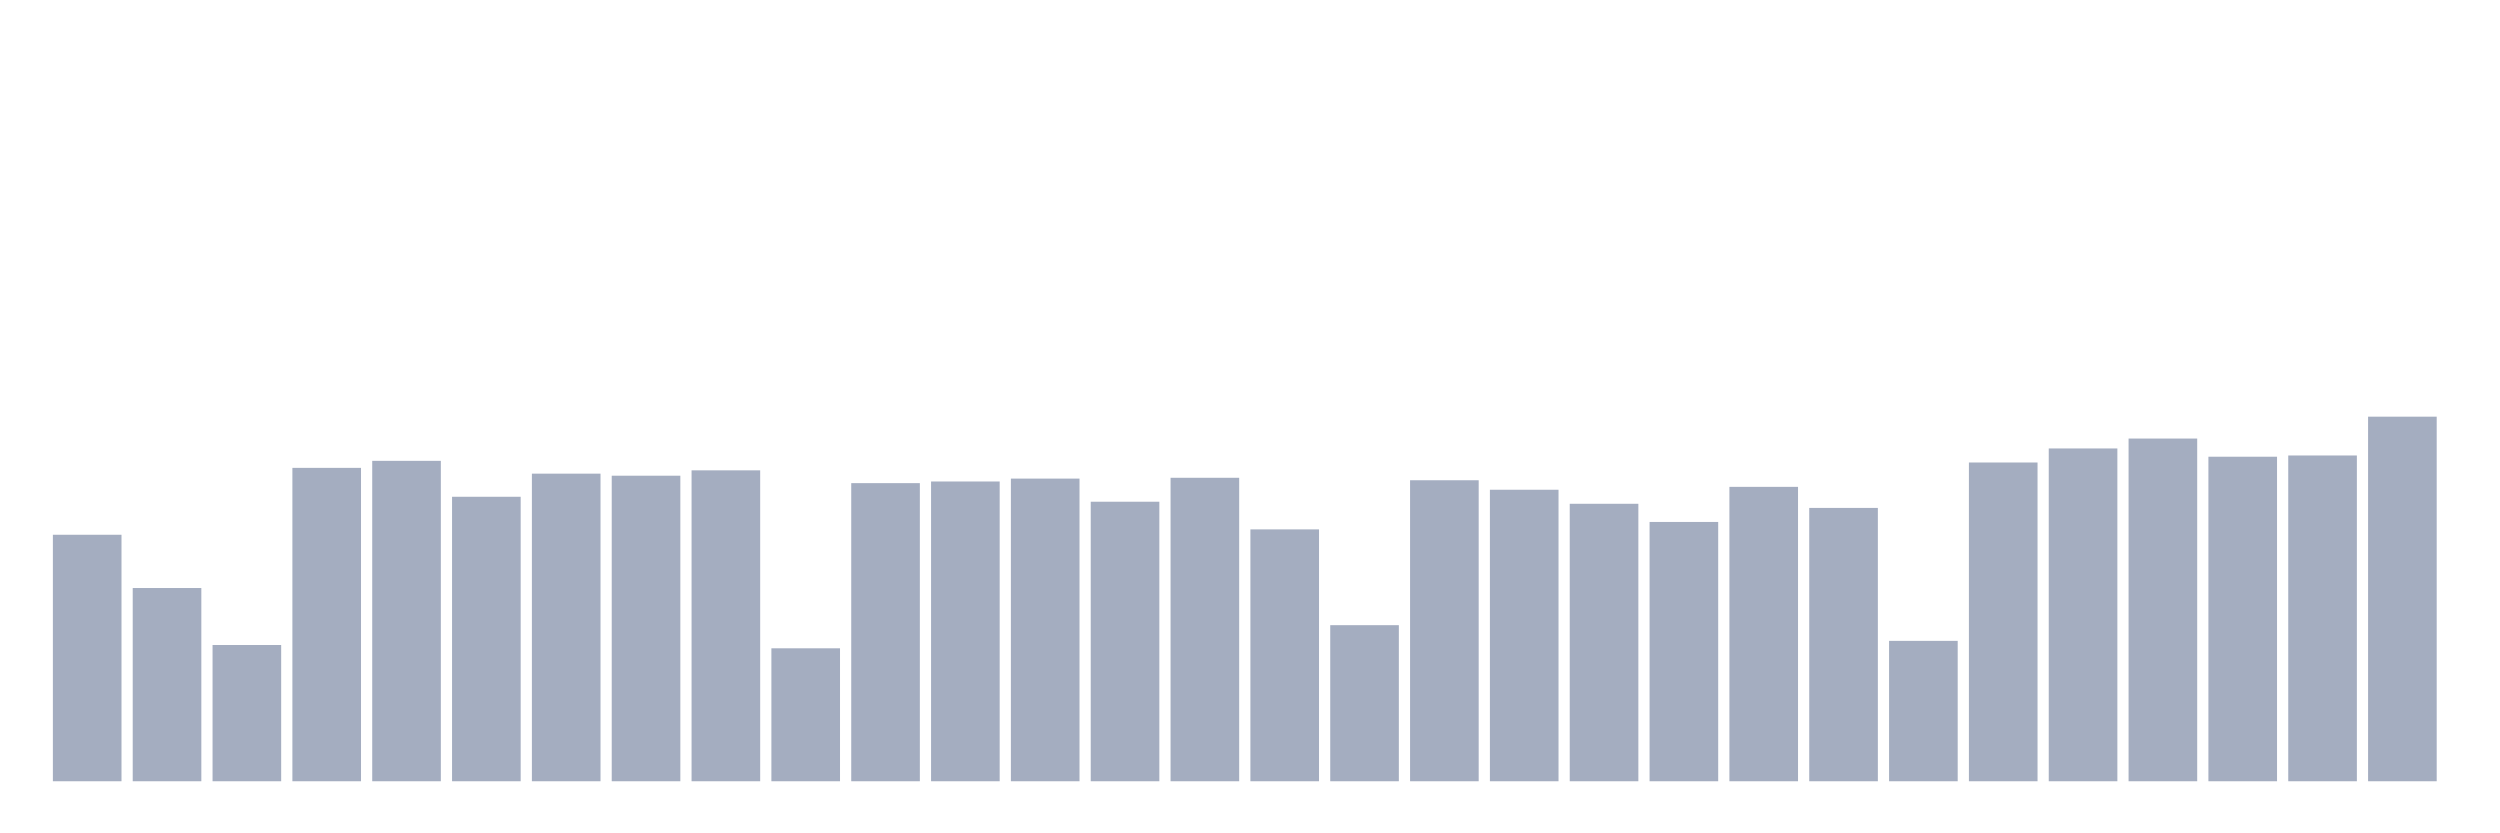 <svg xmlns="http://www.w3.org/2000/svg" viewBox="0 0 480 160"><g transform="translate(10,10)"><rect class="bar" x="0.153" width="13.175" y="92.673" height="47.327" fill="rgb(164,173,192)"></rect><rect class="bar" x="15.482" width="13.175" y="102.899" height="37.101" fill="rgb(164,173,192)"></rect><rect class="bar" x="30.81" width="13.175" y="113.839" height="26.161" fill="rgb(164,173,192)"></rect><rect class="bar" x="46.138" width="13.175" y="79.83" height="60.17" fill="rgb(164,173,192)"></rect><rect class="bar" x="61.466" width="13.175" y="78.482" height="61.518" fill="rgb(164,173,192)"></rect><rect class="bar" x="76.794" width="13.175" y="85.379" height="54.621" fill="rgb(164,173,192)"></rect><rect class="bar" x="92.123" width="13.175" y="80.94" height="59.06" fill="rgb(164,173,192)"></rect><rect class="bar" x="107.451" width="13.175" y="81.336" height="58.664" fill="rgb(164,173,192)"></rect><rect class="bar" x="122.779" width="13.175" y="80.306" height="59.694" fill="rgb(164,173,192)"></rect><rect class="bar" x="138.107" width="13.175" y="114.473" height="25.527" fill="rgb(164,173,192)"></rect><rect class="bar" x="153.436" width="13.175" y="82.763" height="57.237" fill="rgb(164,173,192)"></rect><rect class="bar" x="168.764" width="13.175" y="82.446" height="57.554" fill="rgb(164,173,192)"></rect><rect class="bar" x="184.092" width="13.175" y="81.891" height="58.109" fill="rgb(164,173,192)"></rect><rect class="bar" x="199.42" width="13.175" y="86.331" height="53.669" fill="rgb(164,173,192)"></rect><rect class="bar" x="214.748" width="13.175" y="81.733" height="58.267" fill="rgb(164,173,192)"></rect><rect class="bar" x="230.077" width="13.175" y="91.642" height="48.358" fill="rgb(164,173,192)"></rect><rect class="bar" x="245.405" width="13.175" y="110.034" height="29.966" fill="rgb(164,173,192)"></rect><rect class="bar" x="260.733" width="13.175" y="82.208" height="57.792" fill="rgb(164,173,192)"></rect><rect class="bar" x="276.061" width="13.175" y="84.032" height="55.968" fill="rgb(164,173,192)"></rect><rect class="bar" x="291.39" width="13.175" y="86.727" height="53.273" fill="rgb(164,173,192)"></rect><rect class="bar" x="306.718" width="13.175" y="90.215" height="49.785" fill="rgb(164,173,192)"></rect><rect class="bar" x="322.046" width="13.175" y="83.477" height="56.523" fill="rgb(164,173,192)"></rect><rect class="bar" x="337.374" width="13.175" y="87.52" height="52.48" fill="rgb(164,173,192)"></rect><rect class="bar" x="352.702" width="13.175" y="113.046" height="26.954" fill="rgb(164,173,192)"></rect><rect class="bar" x="368.031" width="13.175" y="78.8" height="61.2" fill="rgb(164,173,192)"></rect><rect class="bar" x="383.359" width="13.175" y="76.104" height="63.896" fill="rgb(164,173,192)"></rect><rect class="bar" x="398.687" width="13.175" y="74.202" height="65.798" fill="rgb(164,173,192)"></rect><rect class="bar" x="414.015" width="13.175" y="77.69" height="62.31" fill="rgb(164,173,192)"></rect><rect class="bar" x="429.344" width="13.175" y="77.452" height="62.548" fill="rgb(164,173,192)"></rect><rect class="bar" x="444.672" width="13.175" y="70" height="70" fill="rgb(164,173,192)"></rect></g></svg>